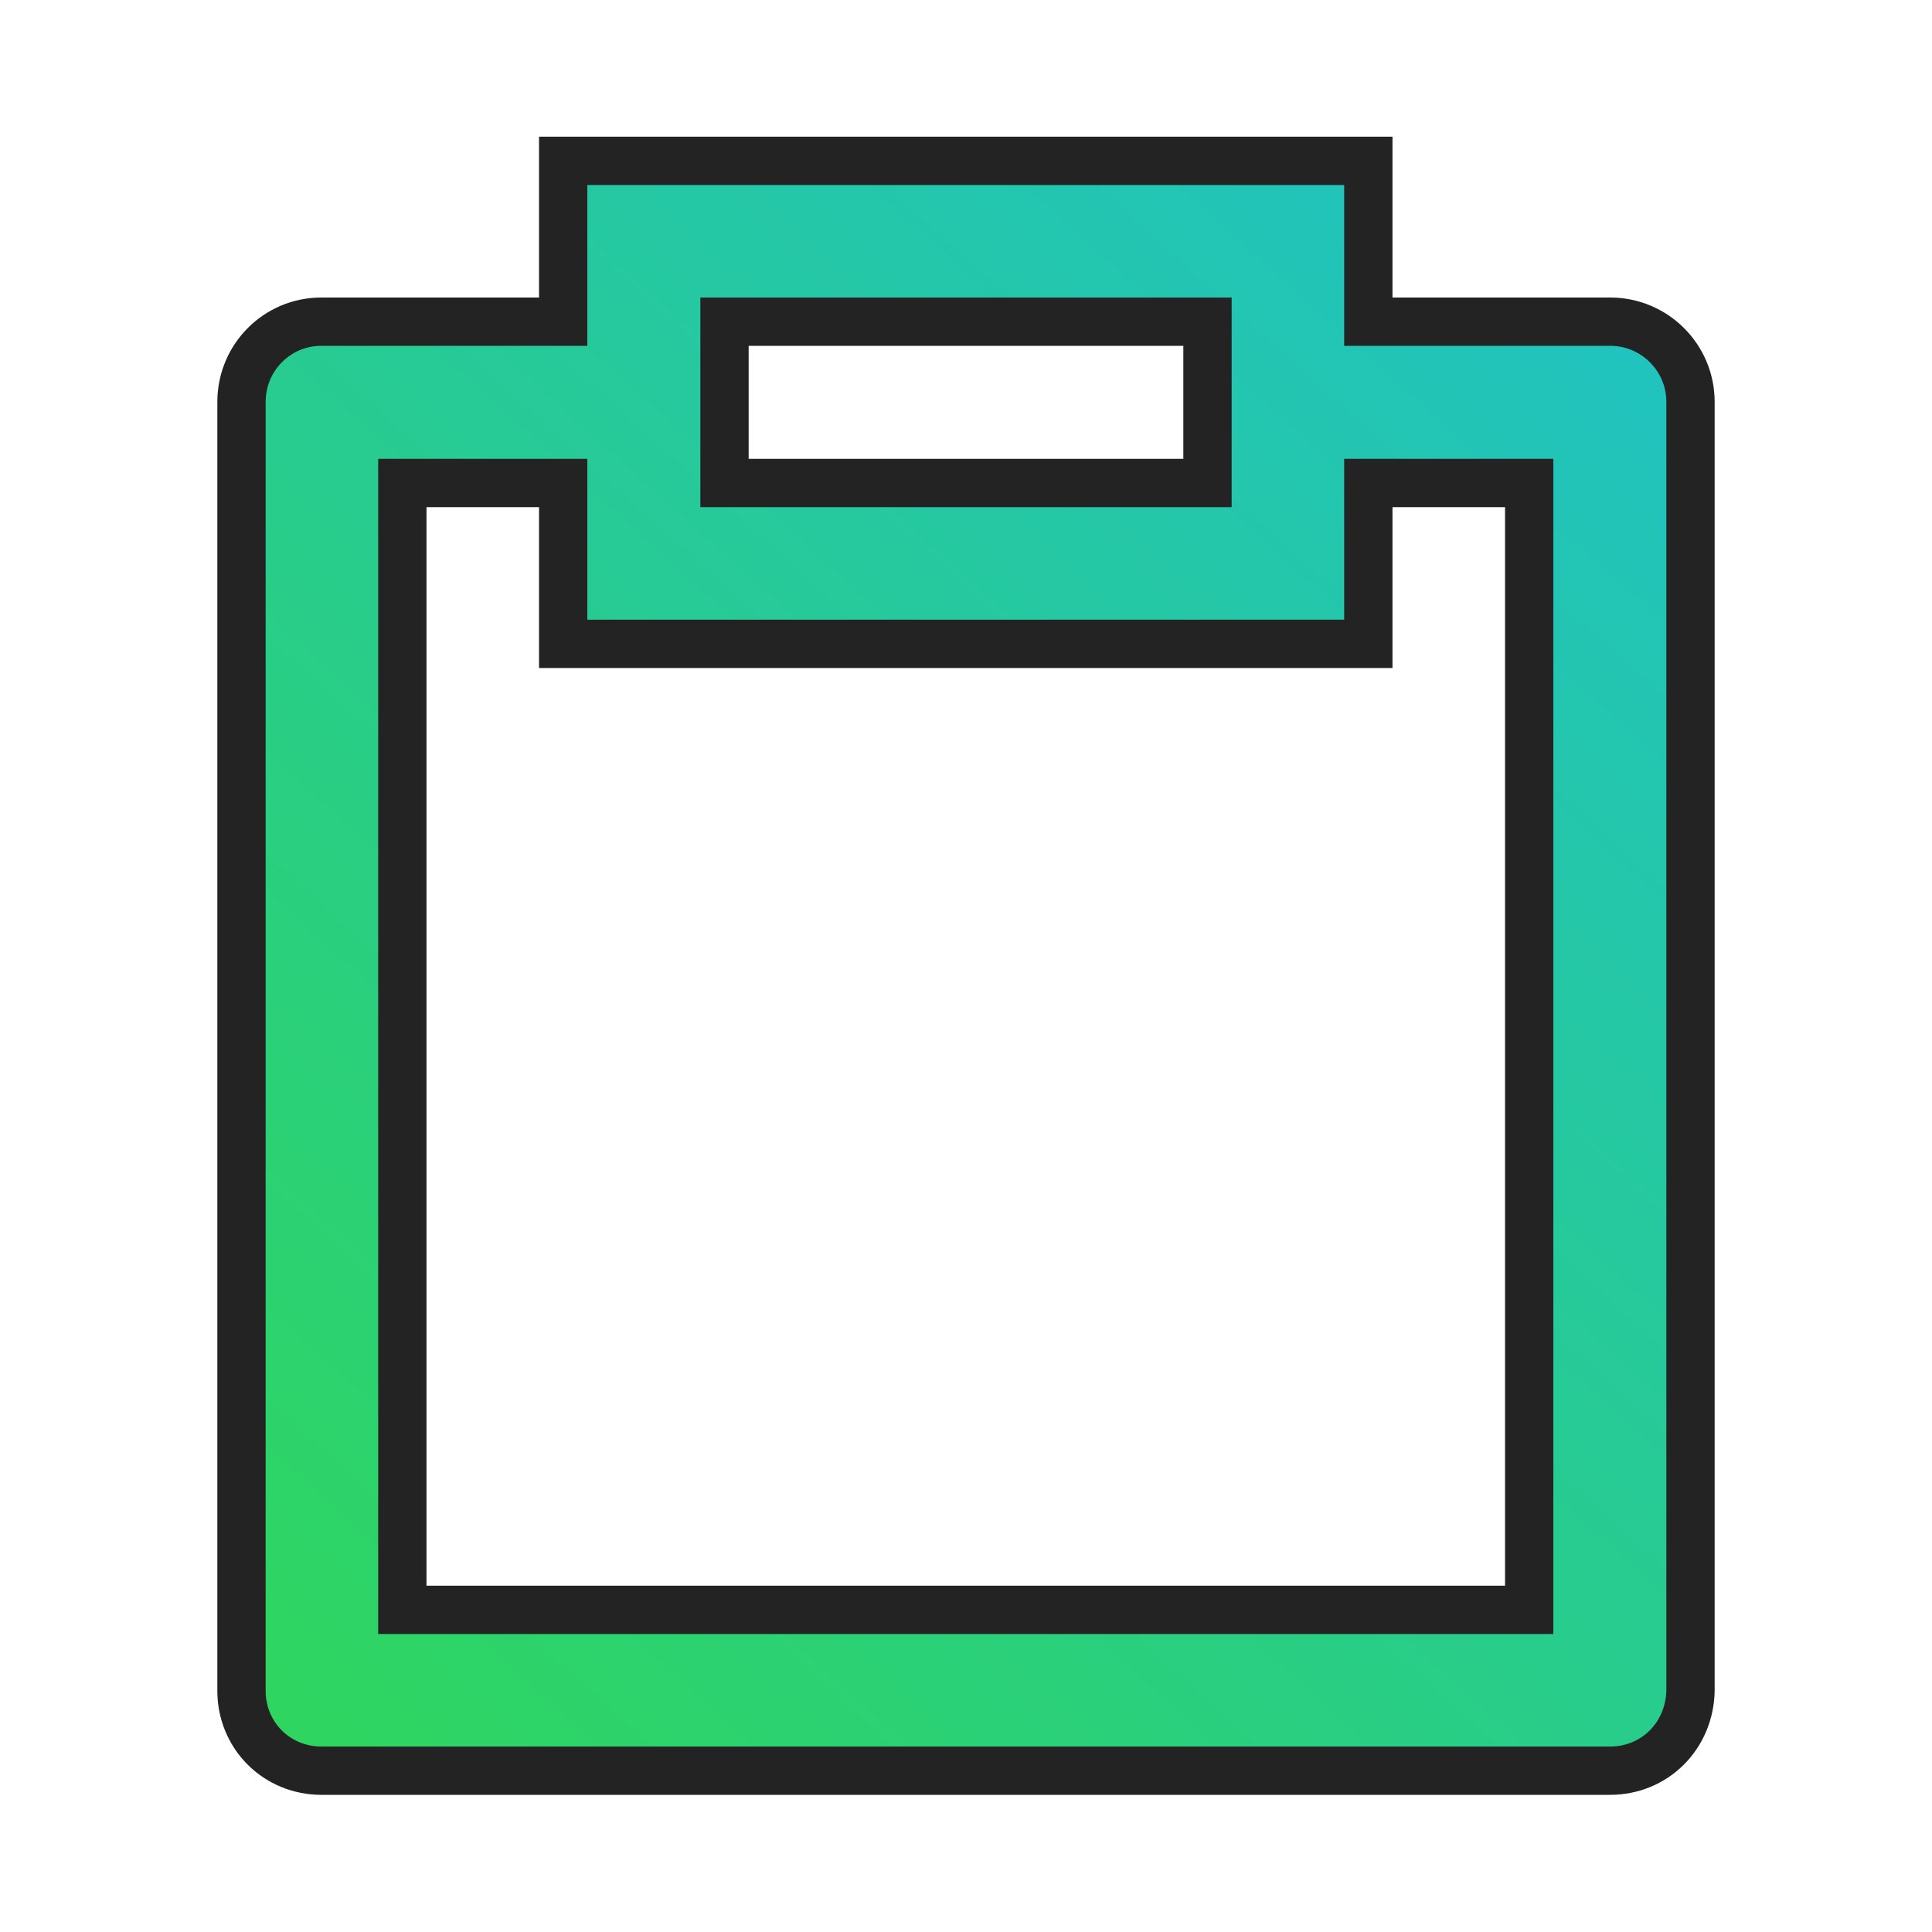 <svg width="40" height="40" viewBox="0 0 40 40" fill="none" xmlns="http://www.w3.org/2000/svg" xmlns:xlink="http://www.w3.org/1999/xlink">
	<desc>
			Created with Pixso.
	</desc>
	<defs>
		<clipPath id="clip23_372">
			<rect id="clipboard-line" width="40" height="40" fill="white" fill-opacity="0"/>
		</clipPath>
		<linearGradient x1="5" y1="36.667" x2="35" y2="3.333" id="paint_linear_23_373_0" gradientUnits="userSpaceOnUse">
			<stop stop-color="#2FD65C"/>
			<stop offset="1" stop-color="#20C1C7"/>
		</linearGradient>
	</defs>
	<rect id="clipboard-line" width="40" height="40" fill="#FFFFFF" fill-opacity="0"/>
	<g clip-path="url(#clip23_372)">
		<path id="矢量 11" d="M11.66 6.66L11.66 3.33L28.33 3.33L28.33 6.66L33.34 6.66C34.25 6.66 35 7.4 35 8.32L35 35.01C34.99 35.45 34.82 35.87 34.51 36.18C34.2 36.49 33.78 36.66 33.34 36.66L6.65 36.66C6.21 36.66 5.79 36.49 5.48 36.18C5.17 35.87 5 35.45 5 35.01L5 8.32C5 7.4 5.74 6.66 6.65 6.66L11.66 6.66ZM11.66 10L8.33 10L8.33 33.33L31.66 33.33L31.66 10L28.33 10L28.33 13.33L11.66 13.33L11.66 10ZM15 6.66L15 10L25 10L25 6.66L15 6.66Z" fill="url(#paint_linear_23_373_0)" fill-opacity="1" fill-rule="evenodd"/>
		<path id="矢量 11" d="M11.66 3.33L28.33 3.33L28.33 6.66L33.34 6.66C34.25 6.66 35 7.4 35 8.32L35 35.01C34.99 35.45 34.82 35.87 34.51 36.18C34.2 36.49 33.78 36.66 33.34 36.66L6.65 36.66C6.21 36.66 5.79 36.49 5.48 36.18C5.17 35.87 5 35.45 5 35.01L5 8.32C5 7.4 5.74 6.66 6.65 6.66L11.66 6.66L11.66 3.33ZM8.33 10L8.33 33.33L31.66 33.33L31.66 10L28.33 10L28.33 13.33L11.66 13.33L11.66 10L8.33 10ZM15 10L25 10L25 6.66L15 6.66L15 10Z" stroke="#232323" stroke-opacity="1" stroke-width="1"/>
	</g>
</svg>

